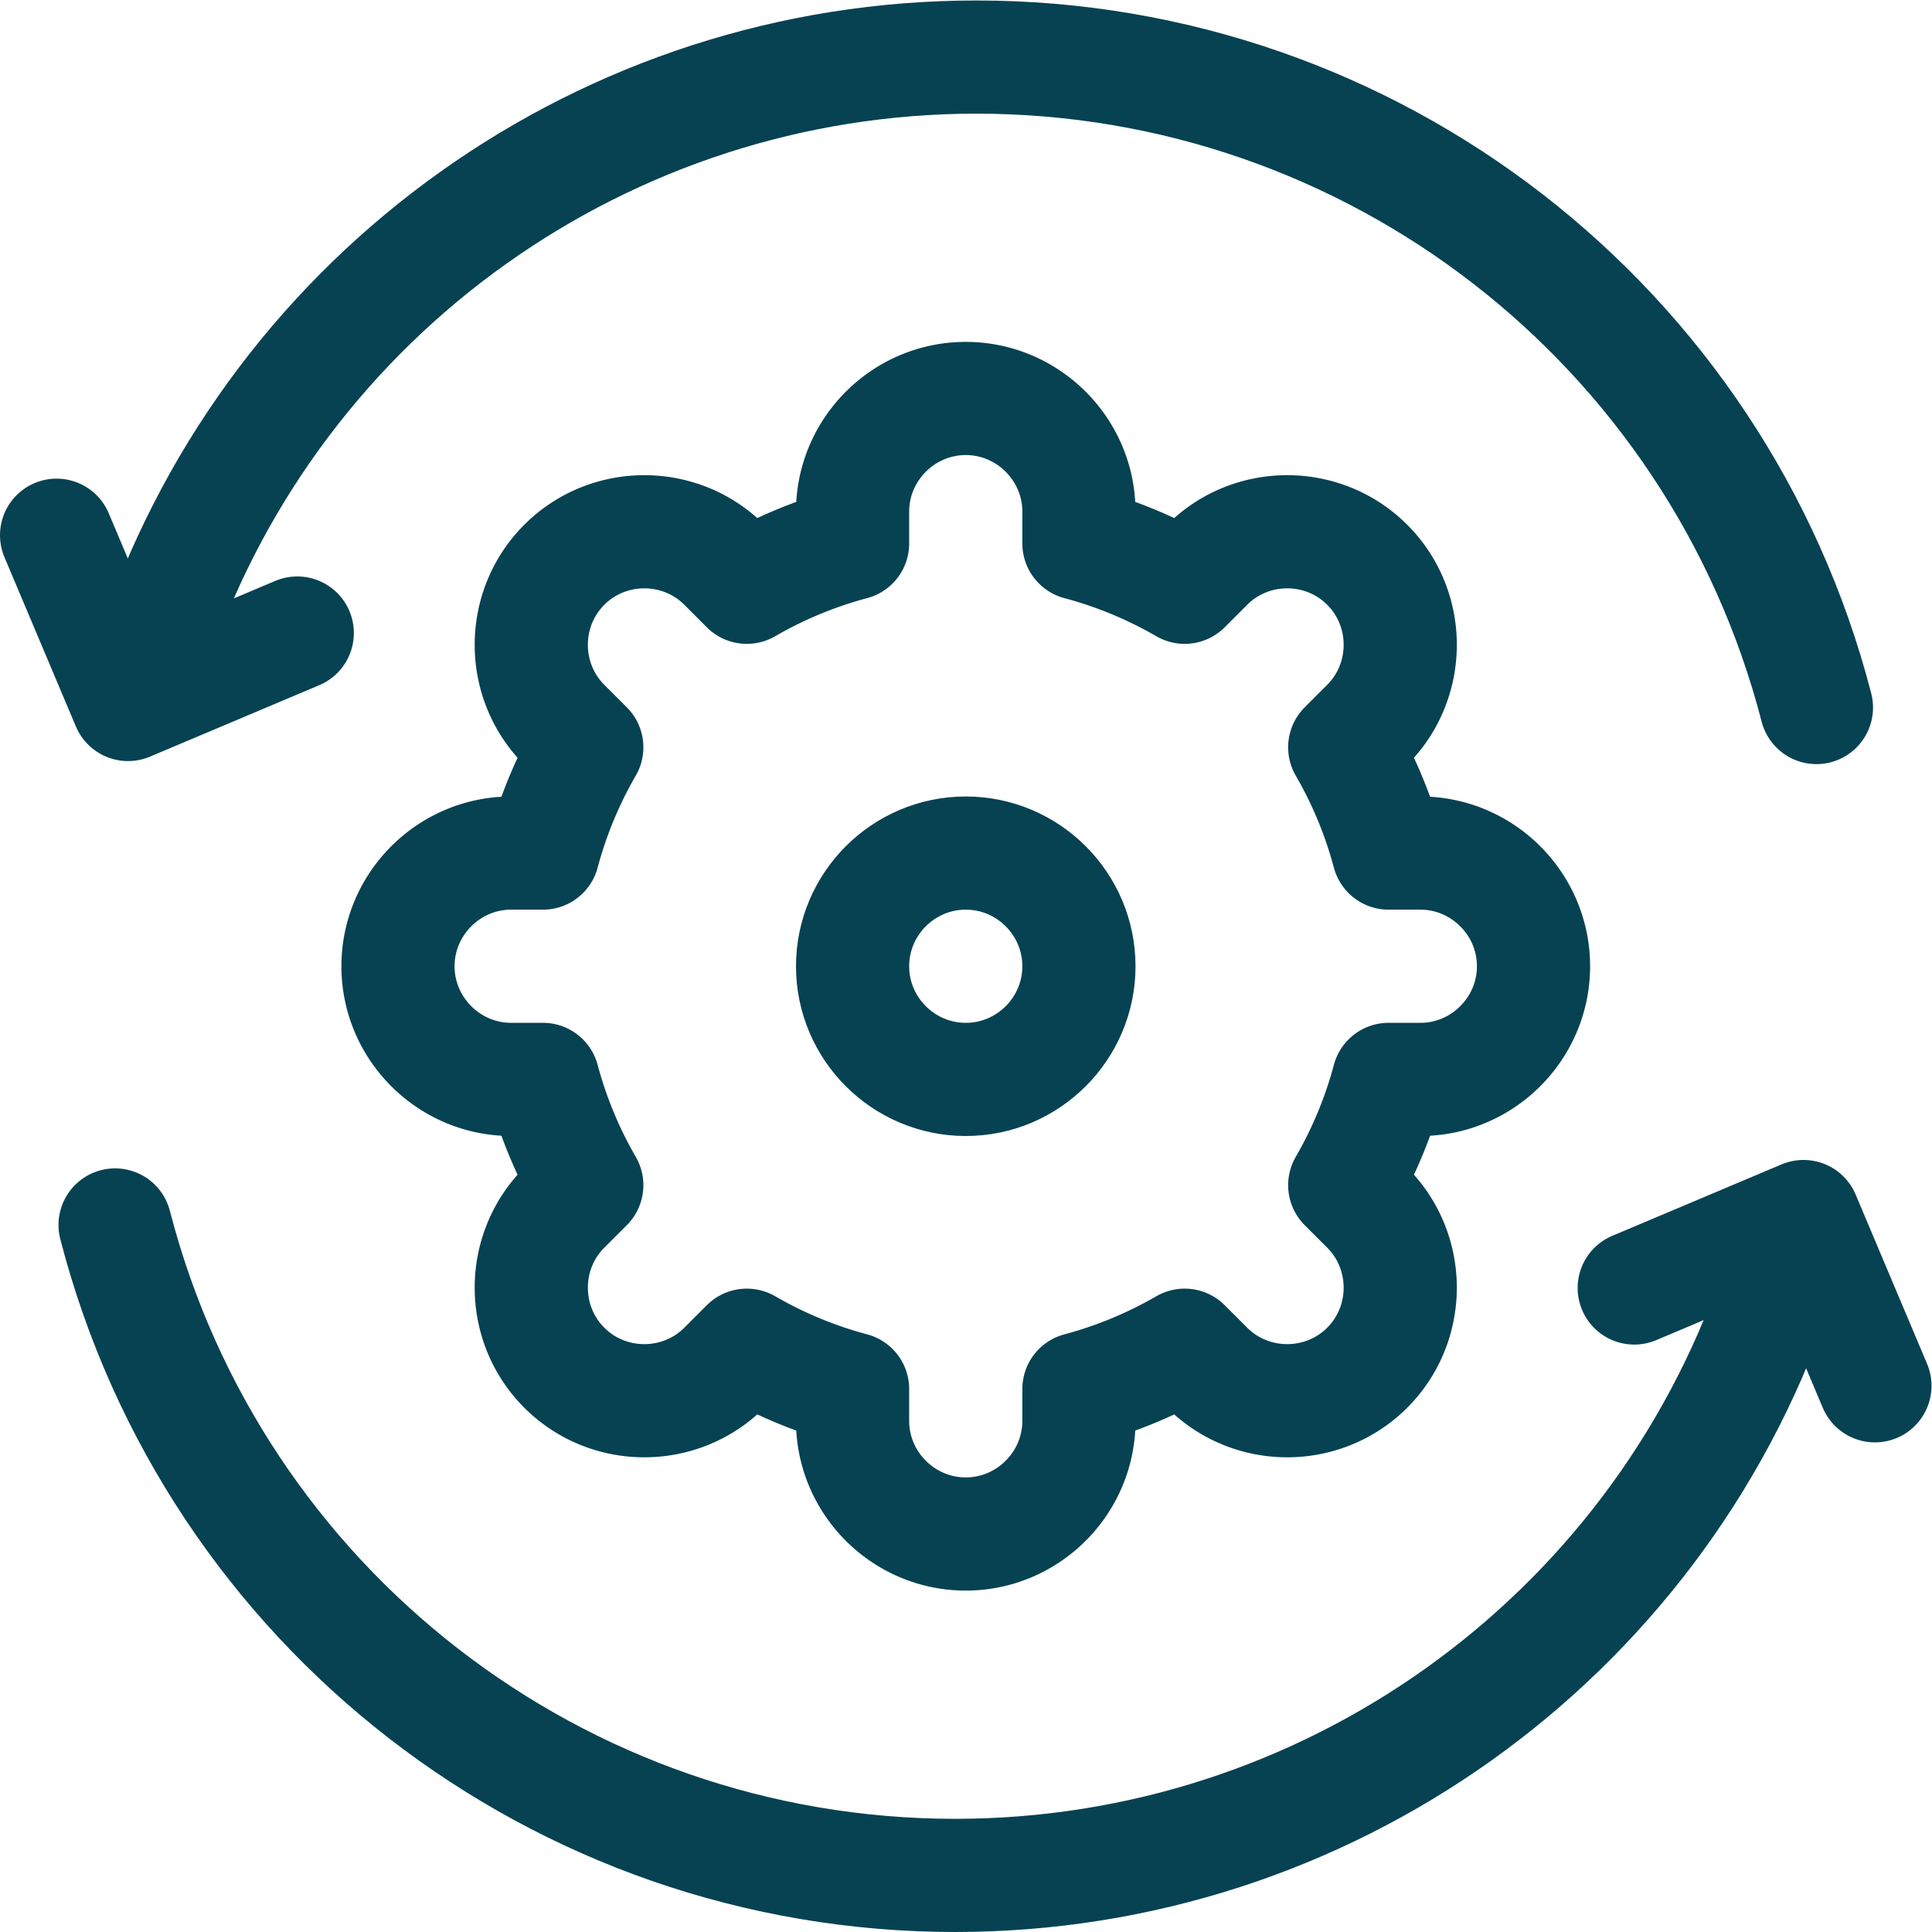 <svg xmlns="http://www.w3.org/2000/svg" version="1.1" xmlns:xlink="http://www.w3.org/1999/xlink" width="512" height="512" x="0" y="0" viewBox="0 0 682.667 682.667" style="enable-background:new 0 0 512 512" xml:space="preserve" class=""><g><defs><clipPath id="a" clipPathUnits="userSpaceOnUse"><path d="M0 512h512V0H0Z" fill="#064252" opacity="1" data-original="#000000"></path></clipPath></defs><g clip-path="url(#a)" transform="matrix(1.333 0 0 -1.333 0 682.667)"><path d="M0 0c32.089 92.592 119.323 154.684 217.319 154.684 104.849 0 196.427-70.91 222.676-172.421" style="stroke-linecap: round; stroke-linejoin: round; stroke-miterlimit: 22.926; stroke-dasharray: none; stroke-opacity: 1;" transform="translate(41.5 342.316)" fill="none" stroke="#064252" stroke-width="30px" stroke-linecap="round" stroke-linejoin="round" stroke-miterlimit="22.926" stroke-dasharray="none" stroke-opacity="" data-original="#000000" opacity="1"></path><path d="m0 0 18.934-44.866 44.867 18.937" style="stroke-linecap: round; stroke-linejoin: round; stroke-miterlimit: 22.926; stroke-dasharray: none; stroke-opacity: 1;" transform="translate(15 370.254)" fill="none" stroke="#064252" stroke-width="30px" stroke-linecap="round" stroke-linejoin="round" stroke-miterlimit="22.926" stroke-dasharray="none" stroke-opacity="" data-original="#000000" opacity="1"></path><path d="M0 0c-32.089-92.592-119.323-154.684-217.319-154.684-104.849 0-196.427 70.91-222.676 172.421" style="stroke-linecap: round; stroke-linejoin: round; stroke-miterlimit: 22.926; stroke-dasharray: none; stroke-opacity: 1;" transform="translate(470.5 169.684)" fill="none" stroke="#064252" stroke-width="30px" stroke-linecap="round" stroke-linejoin="round" stroke-miterlimit="22.926" stroke-dasharray="none" stroke-opacity="" data-original="#000000" opacity="1"></path><path d="m0 0-18.934 44.865-44.867-18.936" style="stroke-linecap: round; stroke-linejoin: round; stroke-miterlimit: 22.926; stroke-dasharray: none; stroke-opacity: 1;" transform="translate(497 144.786)" fill="none" stroke="#064252" stroke-width="30px" stroke-linecap="round" stroke-linejoin="round" stroke-miterlimit="22.926" stroke-dasharray="none" stroke-opacity="" data-original="#000000" opacity="1"></path><path d="M0 0a115.37 115.37 0 0 0 28.032-11.616l5.961 5.961c11.667 11.667 30.759 11.667 42.426 0l.001-.001c11.667-11.667 11.667-30.759 0-42.426l-5.961-5.96a115.285 115.285 0 0 0 11.617-28.033H90.5c16.5 0 30-13.5 30-30 0-16.501-13.5-30-30-30h-8.424a115.246 115.246 0 0 0-11.617-28.033l5.961-5.96c11.667-11.667 11.667-30.759 0-42.426v-.001c-11.668-11.667-30.76-11.667-42.427 0l-5.961 5.961A115.298 115.298 0 0 0 0-224.15v-8.425c0-16.501-13.5-30-30-30s-30 13.499-30 30v8.425a115.354 115.354 0 0 0-28.032 11.616l-5.961-5.961c-11.668-11.667-30.76-11.667-42.427 0-11.667 11.668-11.667 30.759 0 42.427l5.96 5.96a115.282 115.282 0 0 0-11.616 28.033h-8.424c-16.501 0-30 13.499-30 30 0 16.5 13.499 30 30 30h8.424a115.246 115.246 0 0 0 11.617 28.033l-5.961 5.96c-11.667 11.667-11.667 30.759 0 42.427 11.668 11.667 30.76 11.667 42.427 0l5.961-5.961A115.315 115.315 0 0 0-60 0v8.425c0 16.5 13.5 30 30 30s30-13.5 30-30z" style="stroke-linecap: round; stroke-linejoin: round; stroke-miterlimit: 22.926; stroke-dasharray: none; stroke-opacity: 1;" transform="translate(286 368.075)" fill="none" stroke="#064252" stroke-width="30px" stroke-linecap="round" stroke-linejoin="round" stroke-miterlimit="22.926" stroke-dasharray="none" stroke-opacity="" data-original="#000000" opacity="1"></path><path d="M0 0c16.523 0 30 13.477 30 30S16.523 60 0 60s-30-13.477-30-30S-16.523 0 0 0Z" style="stroke-linecap: round; stroke-linejoin: round; stroke-miterlimit: 22.926; stroke-dasharray: none; stroke-opacity: 1;" transform="translate(256 226)" fill="none" stroke="#064252" stroke-width="30px" stroke-linecap="round" stroke-linejoin="round" stroke-miterlimit="22.926" stroke-dasharray="none" stroke-opacity="" data-original="#000000" opacity="1"></path></g></g></svg>